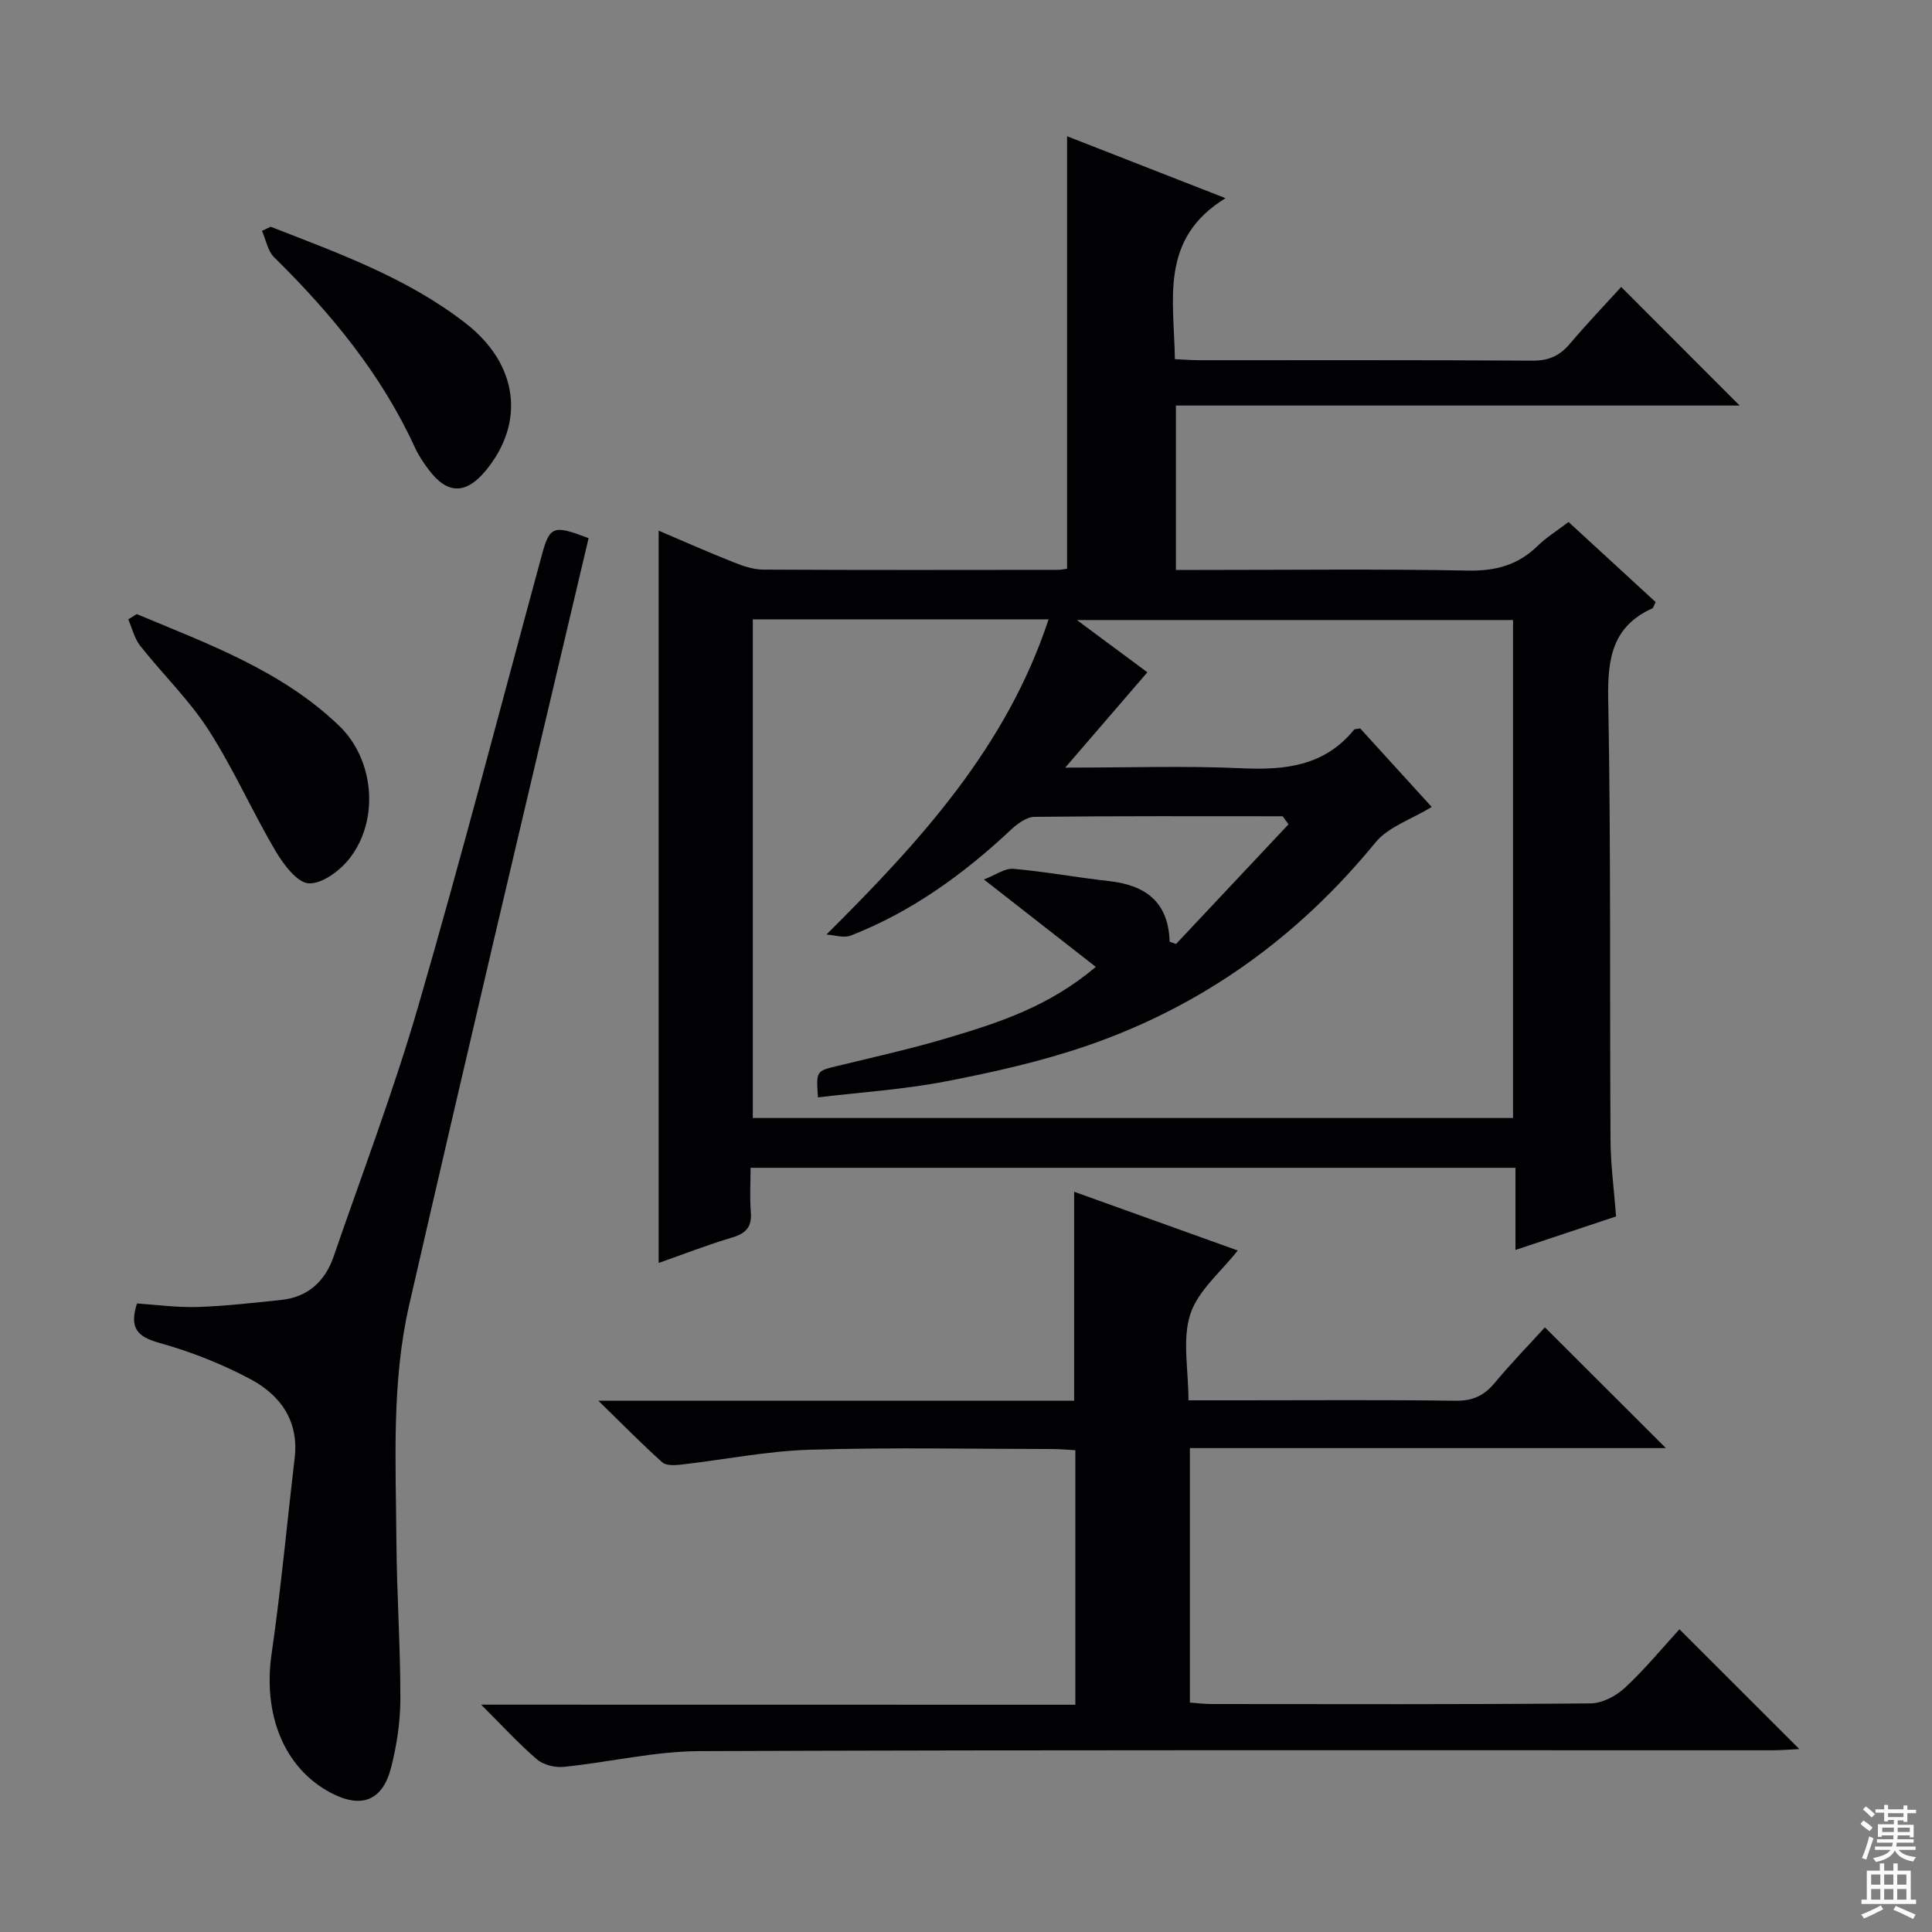 <svg enable-background="new 0 0 400 400" viewBox="0 0 400 400" xmlns="http://www.w3.org/2000/svg"><rect x="0" y="0" width="400" height="400" fill="#808080" stroke="none"/><g fill="#010103"><path d="m220.93 117.75c0-30.11 0-59.7 0-89.54 10.21 3.99 20.75 8.11 32.8 12.82-13.73 8.42-10.66 21-10.48 33.33 1.85.08 3.48.21 5.1.22 22.99.01 45.99-.06 68.98.09 3.35.02 5.61-1.03 7.7-3.5 3.54-4.18 7.34-8.15 10.62-11.76 8.29 8.3 16.44 16.47 24.52 24.55-38.29 0-77.3 0-116.71 0v34.04h5.05c18.49 0 36.99-.22 55.48.13 5.71.11 10.33-1.16 14.38-5.13 1.76-1.73 3.93-3.06 6.38-4.93 6.03 5.55 12.08 11.11 18.03 16.58-.39.77-.45 1.2-.67 1.3-8.23 3.71-9.3 10.3-9.15 18.66.57 30.48.3 60.97.48 91.46.03 5.12.73 10.24 1.15 15.78-6.58 2.19-13.29 4.43-20.83 6.94 0-5.97 0-11.32 0-17.01-52.95 0-105.18 0-158.36 0 0 3.02-.19 6.1.05 9.16.25 3.05-.98 4.42-3.86 5.27-5.04 1.5-9.96 3.42-15.22 5.27 0-50.74 0-100.91 0-151.61 5.15 2.19 10.26 4.46 15.46 6.52 1.96.78 4.11 1.53 6.17 1.54 20.33.11 40.65.07 60.98.05.67 0 1.32-.15 1.95-.23zm45.84 52.92c-.4-.56-.8-1.11-1.2-1.67-17.13 0-34.27-.08-51.4.12-1.67.02-3.58 1.47-4.93 2.73-9.8 9.18-20.52 16.94-33.1 21.85-1.43.56-3.35-.11-5.04-.21 19.58-19.47 37.3-38.91 46-65.26-20.9 0-41.02 0-61.24 0v103.24h157.4c0-34.6 0-68.85 0-103.1-29.99 0-59.66 0-90.3 0 5.54 4.11 10.28 7.62 14.59 10.82-5.49 6.37-10.82 12.55-17.01 19.74 13.28 0 24.93-.4 36.53.13 9.02.42 17.15-.47 23.26-7.97.16-.19.62-.14 1.28-.28 4.87 5.35 9.86 10.82 14.81 16.26-4.25 2.6-9.01 4.12-11.66 7.37-16.01 19.58-35.73 33.79-59.54 42.01-9.53 3.29-19.49 5.52-29.41 7.44-8.7 1.68-17.62 2.25-26.46 3.31-.38-5.53-.36-5.44 4.08-6.52 7.74-1.88 15.53-3.61 23.15-5.9 10.32-3.09 20.62-6.41 30.29-14.6-7.62-5.95-14.81-11.57-23.16-18.09 2.45-.94 4.35-2.37 6.11-2.21 6.6.58 13.13 1.8 19.72 2.53 7.45.83 12.37 4.14 12.62 12.57.44.15.89.31 1.33.46 7.76-8.25 15.52-16.51 23.28-24.77z"/><path d="m222.64 352.95c0-17.9 0-35.13 0-52.7-1.58-.09-3.03-.23-4.47-.24-16.83-.02-33.67-.37-50.49.14-8.91.27-17.77 2.07-26.66 3.08-1.3.15-3.1.25-3.91-.48-4.18-3.74-8.12-7.76-13.22-12.74h98.5c0-14.67 0-28.71 0-43.27 11.47 4.12 22.82 8.19 33.87 12.16-3.44 4.4-8.22 8.28-9.82 13.19-1.7 5.24-.38 11.46-.38 17.83h10.81c14.83 0 29.66-.12 44.49.09 3.53.05 5.9-1.05 8.1-3.69 3.39-4.08 7.11-7.9 10.4-11.51 8.4 8.38 16.6 16.58 25.04 25-32.64 0-65.46 0-98.55 0v52.69c1.57.11 3.02.3 4.47.3 26.16.02 52.32.1 78.49-.13 2.41-.02 5.29-1.53 7.12-3.24 4.11-3.81 7.69-8.19 11.28-12.1 8.31 8.3 16.29 16.27 24.83 24.8-2.04.09-3.88.25-5.72.25-73.99.01-147.97-.11-221.96.17-9.37.04-18.72 2.3-28.11 3.26-1.81.18-4.2-.38-5.54-1.52-3.76-3.2-7.11-6.89-11.6-11.36 41.77.02 82.26.02 123.03.02z"/><path d="m121.86 111.43c-6.38 27.05-12.8 54.13-19.15 81.22-6.05 25.82-12.06 51.66-17.99 77.51-3.68 16.07-2.76 32.44-2.65 48.72.07 10.97.84 21.95.82 32.92-.01 4.76-.75 9.64-1.95 14.26-1.78 6.84-6.2 8.43-12.47 5.11-9.67-5.11-14.06-16.2-12.24-28.75 1.95-13.46 3.18-27.02 4.78-40.54.91-7.7-2.97-13.04-9.16-16.34-5.94-3.17-12.37-5.7-18.86-7.51-4.52-1.26-6.27-3.01-4.63-8.16 4.04.26 8.29.86 12.51.73 5.78-.19 11.56-.85 17.32-1.46 5.55-.58 9.11-3.84 10.88-8.98 5.94-17.25 12.45-34.35 17.53-51.86 9.02-31.06 17.15-62.38 25.64-93.6 1.58-5.76 2.38-6.07 9.62-3.27z"/><path d="m28.31 127.14c14.77 6.18 29.95 11.67 41.86 23.08 7.26 6.95 8.43 19.27 2.36 27.31-1.97 2.61-5.72 5.46-8.56 5.36-2.41-.09-5.27-3.91-6.91-6.68-4.86-8.24-8.74-17.09-13.91-25.12-4.02-6.23-9.49-11.51-14.11-17.37-1.21-1.53-1.68-3.64-2.49-5.48.58-.36 1.17-.73 1.76-1.1z"/><path d="m56.05 46.95c14.05 5.49 28.32 10.59 40.41 20.02 10.82 8.44 12.34 20.48 4.11 30.46-4.08 4.95-7.92 4.95-11.74-.09-1.1-1.45-2.15-2.99-2.9-4.64-6.96-15.2-17.36-27.8-29.16-39.42-1.34-1.32-1.71-3.63-2.53-5.49.6-.28 1.21-.56 1.81-.84z"/></g><path d="m385.2 377.6.6-.7c.6.4 1.3.9 1.9 1.5l-.6.7c-.8-.5-1.4-1-1.9-1.5zm.3 7.1c.6-1.4 1.1-2.9 1.5-4.5.3.1.6.3.9.4-.5 1.4-1 2.9-1.5 4.4zm.2-10.1.6-.6c.7.5 1.3 1.1 1.9 1.6l-.7.7c-.6-.6-1.2-1.2-1.8-1.7zm8.4-.8h.8v.9h1.8v.7h-1.8v1.8h-.8v-.3h-1.2v.9h3.3v2.6h-.8v-.4h-2.5c0 .3 0 .6-.1.8h3.4v.7h-3.5c0 .3-.1.6-.1.8h4v.7h-3.5c.7.9 1.9 1.3 3.6 1.5-.2.2-.4.5-.6.9-1.9-.3-3.2-1.1-3.8-2.3-.5 1.1-1.8 2-3.9 2.4-.2-.3-.4-.5-.6-.8 1.9-.4 3.1-.9 3.6-1.7h-3.2v-.7h3.5c.1-.2.1-.5.2-.8h-3.3v-.7h3.4c0-.2 0-.5 0-.8h-2.4v.3h-.8v-2.6h3.3v-.9h-1.2v.3h-.8v-1.8h-1.8v-.7h1.8v-.9h.8v.9h3.2zm-4.4 5.5h2.4c0-.3 0-.6 0-.9h-2.4zm1.2-3.1h3.2v-.8h-3.2zm4.4 2.2h-2.4v.9h2.5v-.9z" fill="#fcfafa"/><path d="m389.2 385.8h.9v1.5h1.9v-1.5h.9v1.5h2.7v6h1.1v.9h-11.3v-.9h1.1v-6h2.7zm.2 8.7.5.8c-1.2.6-2.5 1.3-4 1.9-.2-.3-.3-.6-.6-.8 1.6-.6 3-1.3 4.1-1.9zm-2-4.3h1.9v-2.1h-1.9zm0 3.1h1.9v-2.2h-1.9zm2.7-3.1h1.9v-2.1h-1.9zm0 3.1h1.9v-2.2h-1.9zm2.4 1.3c1.4.6 2.7 1.2 4.1 1.8l-.5.9c-1.5-.7-2.8-1.4-4.1-1.9zm2.2-6.5h-1.9v2.1h1.9zm-1.9 5.2h1.9v-2.2h-1.9z" fill="#fcfafa"/></svg>